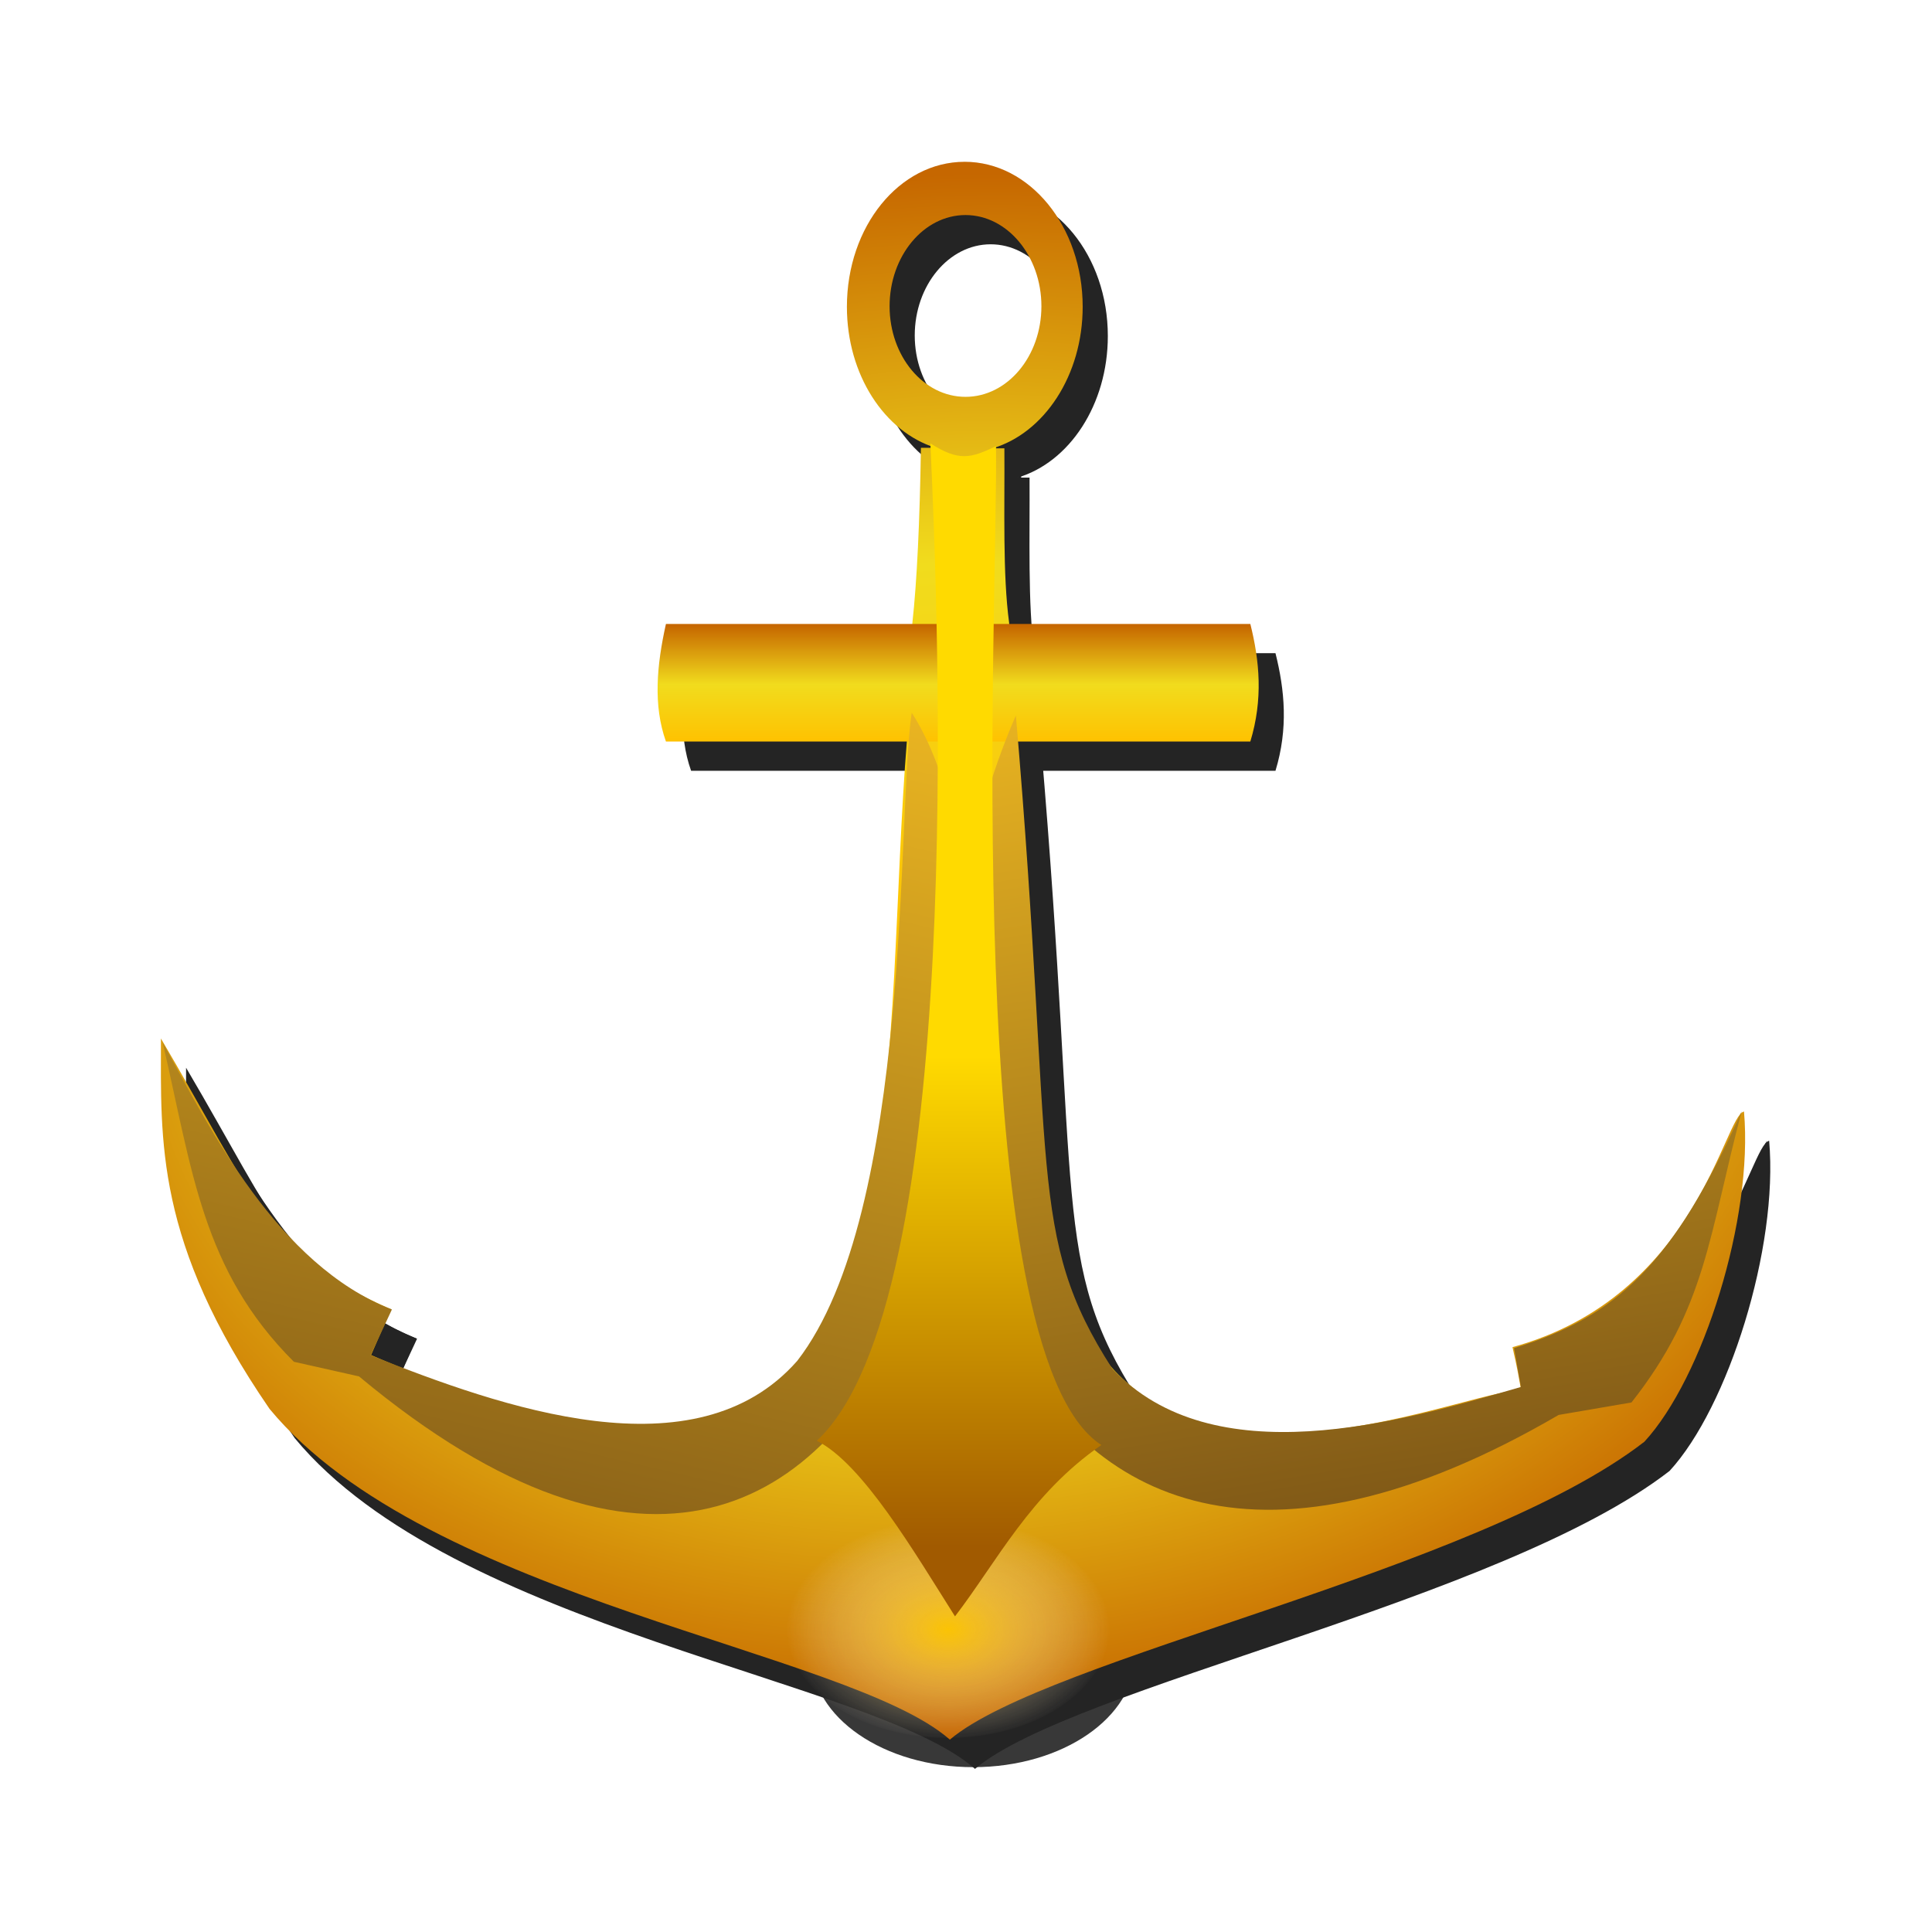 <svg:svg xmlns:dc="http://purl.org/dc/elements/1.1/" xmlns:ns1="http://sodipodi.sourceforge.net/DTD/sodipodi-0.dtd" xmlns:ns2="http://www.inkscape.org/namespaces/inkscape" xmlns:ns3="http://www.w3.org/1999/xlink" xmlns:ns5="http://creativecommons.org/ns#" xmlns:rdf="http://www.w3.org/1999/02/22-rdf-syntax-ns#" xmlns:svg="http://www.w3.org/2000/svg" height="576.728" id="svg2976" version="1.1" viewBox="1.919 5.454 576.728 576.728" width="576.728" ns1:docname="Neues Dokument 2" ns2:version="0.47 r22583">
  <svg:defs id="defs2978">
    <svg:linearGradient id="linearGradient5296">
      <svg:stop id="stop5298" offset="0" style="stop-color:#fbc423" />
      <svg:stop id="stop5300" offset="1" style="stop-color:#462611" />
    </svg:linearGradient>
    <svg:filter color-interpolation-filters="sRGB" id="filter14181" ns2:collect="always">
      <svg:feGaussianBlur id="feGaussianBlur14183" stdDeviation="0.397" ns2:collect="always" />
    </svg:filter>
    <svg:filter color-interpolation-filters="sRGB" id="filter13156" ns2:collect="always">
      <svg:feGaussianBlur id="feGaussianBlur13158" stdDeviation="0.293" ns2:collect="always" />
    </svg:filter>
    <svg:filter color-interpolation-filters="sRGB" height="1.262" id="filter16276" width="1.219" x="-.109" y="-.131" ns2:collect="always">
      <svg:feGaussianBlur id="feGaussianBlur16278" stdDeviation="0.348" ns2:collect="always" />
    </svg:filter>
    <svg:filter color-interpolation-filters="sRGB" id="filter9220" ns2:collect="always">
      <svg:feGaussianBlur id="feGaussianBlur9222" stdDeviation="0.168" ns2:collect="always" />
    </svg:filter>
    <svg:filter color-interpolation-filters="sRGB" id="filter14181-2" ns2:collect="always">
      <svg:feGaussianBlur id="feGaussianBlur14183-8" stdDeviation="0.397" ns2:collect="always" />
    </svg:filter>
    <svg:filter color-interpolation-filters="sRGB" id="filter13156-4" ns2:collect="always">
      <svg:feGaussianBlur id="feGaussianBlur13158-1" stdDeviation="0.293" ns2:collect="always" />
    </svg:filter>
    <svg:filter color-interpolation-filters="sRGB" height="1.262" id="filter16276-4" width="1.219" x="-.109" y="-.131" ns2:collect="always">
      <svg:feGaussianBlur id="feGaussianBlur16278-4" stdDeviation="0.348" ns2:collect="always" />
    </svg:filter>
    <svg:filter color-interpolation-filters="sRGB" id="filter9220-9" ns2:collect="always">
      <svg:feGaussianBlur id="feGaussianBlur9222-7" stdDeviation="0.168" ns2:collect="always" />
    </svg:filter>
    <svg:filter color-interpolation-filters="sRGB" id="filter4018" ns2:collect="always">
      <svg:feGaussianBlur id="feGaussianBlur4020" stdDeviation="1.52" ns2:collect="always" />
    </svg:filter>
    <svg:radialGradient cx="335.34" cy="262.9" gradientTransform="matrix(.039 .82 -1.307 .062 806.29 -27.923)" gradientUnits="userSpaceOnUse" id="radialGradient4038" r="52.172" ns2:collect="always">
      <svg:stop id="stop3329" offset="0" style="stop-color:#ffc100" />
      <svg:stop id="stop12131" offset=".5" style="stop-color:#f1dc1d" />
      <svg:stop id="stop3331" offset="1" style="stop-color:#c66700" />
    </svg:radialGradient>
    <svg:linearGradient gradientTransform="matrix(1 0 0 .952 140.33 12.498)" gradientUnits="userSpaceOnUse" id="linearGradient4040" x1="335.78" x2="335.78" y1="251.47" y2="244.65" ns2:collect="always">
      <svg:stop id="stop15166" offset="0" style="stop-color:#ffc100" />
      <svg:stop id="stop15168" offset=".5" style="stop-color:#f1dc1d" />
      <svg:stop id="stop15170" offset="1" style="stop-color:#c66700" />
    </svg:linearGradient>
    <svg:linearGradient gradientTransform="translate(140.44 .44)" gradientUnits="userSpaceOnUse" id="linearGradient4042" x1="321.21" x2="303.33" y1="238.29" y2="330.58" ns2:collect="always" ns3:href="#linearGradient5296" />
    <svg:linearGradient gradientUnits="userSpaceOnUse" id="linearGradient4044" x1="361.19" x2="372.21" y1="238.3" y2="318.65" ns2:collect="always" ns3:href="#linearGradient5296" />
    <svg:radialGradient cx="475.56" cy="301.04" gradientTransform="matrix(1 0 0 .837 0 49.149)" gradientUnits="userSpaceOnUse" id="radialGradient4046" r="3.811" ns2:collect="always">
      <svg:stop id="stop16186" offset="0" style="stop-color:#ffca03" />
      <svg:stop id="stop16188" offset="1" style="stop-color:#f6ebd9;stop-opacity:0" />
    </svg:radialGradient>
    <svg:linearGradient gradientTransform="matrix(1 0 0 1.032 0 -8.607)" gradientUnits="userSpaceOnUse" id="linearGradient4048" x1="335.78" x2="335.78" y1="268.97" y2="294.88" ns2:collect="always">
      <svg:stop id="stop5290" offset="0" style="stop-color:#ffda00" />
      <svg:stop id="stop5292" offset="1" style="stop-color:#a15a00" />
    </svg:linearGradient>
  </svg:defs>
  <ns1:namedview bordercolor="#666666" borderopacity="1.0" id="base" pagecolor="#ffffff" showgrid="false" ns2:current-layer="layer1" ns2:cx="260.33876" ns2:cy="221.55654" ns2:document-units="px" ns2:pageopacity="0.0" ns2:pageshadow="2" ns2:window-height="726" ns2:window-maximized="1" ns2:window-width="1280" ns2:window-x="0" ns2:window-y="26" ns2:zoom="0.35" />
  <svg:g id="layer1" transform="translate(-89.661 -38.366)" ns2:groupmode="layer" ns2:label="Ebene 1">
    <svg:g id="g4022" transform="matrix(.873 0 0 .873 48.501 47.717)">
      <svg:g id="g16280-7" style="opacity:.856;filter:url(#filter4018);fill:#000000" transform="matrix(5.191 0 0 6.197 -2085.9 -1301.3)">
        <svg:path d="m476.53 219.81c-4.294 0-7.75 3.572-7.75 8 0 3.747 2.474 6.901 5.844 7.781h-0.969c-0.073 4.049-0.262 7.387-0.562 9.656l-0.344 6.312c-0.832 8.547-0.598 17.879-2.531 25.594-4.004 16.833-18.356 13.695-32.781 8.5l1.312-2.531c-7.992-2.866-9.209-6.487-15.156-14.938 0.008 5.63-0.418 11.202 7.156 20.438 10.468 10.593 38.125 13.312 44.812 18.25 6.39-4.533 34.692-9.261 45.75-16.438 3.862-3.508 7.182-12.317 6.562-18.219-1.303 0.197-3.113 10.212-15.25 13 0.147 0.599 0.203 0.638 0.562 2.344-5.272 0.338-28.208 9.435-31.156-10.156-0.262-1.984-1.551-16.951-2.094-25.719l-0.469-6.438c-0.432-2.681-0.287-6.292-0.312-9.625h-0.781c3.413-0.849 5.938-4.034 5.938-7.812-0-4.428-3.487-8-7.781-8zm0.062 2.938c2.762 0 5 2.269 5 5.031 0 2.762-2.238 5-5 5-2.762 0-5-2.238-5-5s2.238-5.031 5-5.031z" id="path2166-6" style="fill-rule:evenodd;fill:#000000" />
        <svg:path d="m456.86 245.31h38.494c0.61 2.041 0.848 4.156 0 6.489h-38.494c-0.848-1.993-0.61-4.204 0-6.489z" id="rect14185-3" style="fill:#000000" ns1:nodetypes="ccccc" />
        <svg:path d="m473.05 250.21c10.019 12.958 1.518 63.078-36.407 36.62l-4.293-0.808c-6.054-5.062-6.672-10.529-8.645-17.624 3.074 4.696 7.544 12.274 15.104 14.738l-1.407 2.527c8.617 2.868 21.414 6.691 28.105 0.31 7.617-8.219 6.55-30.279 7.542-35.763z" id="path4304-5" style="filter:url(#filter14181-2);fill-rule:evenodd;fill:#000000" ns1:nodetypes="cccccccc" />
        <svg:path d="m339.47 250.2c-10.57 20.174-3.14 57.121 35.757 38.288l4.794-0.682c4.925-5.188 5.107-9.209 7.26-15.943-4.486 8.327-8.157 11.227-14.996 12.968l0.456 2.126c-8.034 1.945-20.265 4.857-26.922-1.002-5.685-7.356-3.759-10.737-6.348-35.755z" id="path4306-6" style="fill-rule:evenodd;filter:url(#filter13156-4);stroke-width:0;fill:#000000" transform="matrix(1 0 0 1.008 140.44 -1.841)" ns1:nodetypes="cccccccc" />
        <svg:path d="m479.37 301.04c0 1.761-1.706 3.188-3.811 3.188s-3.811-1.428-3.811-3.188c0-1.761 1.706-3.188 3.811-3.188s3.811 1.428 3.811 3.188z" id="path15213-4" style="opacity:.95;filter:url(#filter16276-4);fill:#000000" transform="matrix(2.796 0 0 1.927 -854.22 -279.47)" ns1:cx="475.55789" ns1:cy="301.03519" ns1:rx="3.8106844" ns1:ry="3.1885319" ns1:type="arc" />
        <svg:path d="m327.07 289.95c2.798 1.239 5.972 6.072 8.46 9.573 2.57-2.984 4.61-6.667 8.961-9.342-8.803-5.058-6.304-46.333-6.451-54.459-1.559 0.655-2.255 0.842-4.018-0.154 0.506 9.671 2.203 46.781-6.952 54.382z" id="path4308-1" style="filter:url(#filter9220-9);fill-rule:evenodd;fill:#000000" transform="matrix(1.076 0 0 1.012 114.87 -3.047)" ns1:nodetypes="cccccc" />
      </svg:g>
      <svg:g id="g16280" transform="matrix(5.191 0 0 6.197 -2094.5 -1311.3)">
        <svg:path d="m476.53 219.81c-4.294 0-7.75 3.572-7.75 8 0 3.747 2.474 6.901 5.844 7.781h-0.969c-0.073 4.049-0.262 7.387-0.562 9.656l-0.344 6.312c-0.832 8.547-0.598 17.879-2.531 25.594-4.004 16.833-18.356 13.695-32.781 8.5l1.312-2.531c-7.992-2.866-9.209-6.487-15.156-14.938 0.008 5.63-0.418 11.202 7.156 20.438 10.468 10.593 38.125 13.312 44.812 18.25 6.39-4.533 34.692-9.261 45.75-16.438 3.862-3.508 7.182-12.317 6.562-18.219-1.303 0.197-3.113 10.212-15.25 13 0.147 0.599 0.203 0.638 0.562 2.344-5.272 0.338-28.208 9.435-31.156-10.156-0.262-1.984-1.551-16.951-2.094-25.719l-0.469-6.438c-0.432-2.681-0.287-6.292-0.312-9.625h-0.781c3.413-0.849 5.938-4.034 5.938-7.812-0-4.428-3.487-8-7.781-8zm0.062 2.938c2.762 0 5 2.269 5 5.031 0 2.762-2.238 5-5 5-2.762 0-5-2.238-5-5s2.238-5.031 5-5.031z" id="path2166" style="fill-rule:evenodd;fill:url(#radialGradient4038)" />
        <svg:path d="m456.86 245.31h38.494c0.61 2.041 0.848 4.156 0 6.489h-38.494c-0.848-1.993-0.61-4.204 0-6.489z" id="rect14185" style="fill:url(#linearGradient4040)" ns1:nodetypes="ccccc" />
        <svg:path d="m473.05 250.21c10.019 12.958 1.518 63.078-36.407 36.62l-4.293-0.808c-6.054-5.062-6.672-10.529-8.645-17.624 3.074 4.696 7.544 12.274 15.104 14.738l-1.407 2.527c8.617 2.868 21.414 6.691 28.105 0.31 7.617-8.219 6.55-30.279 7.542-35.763z" id="path4304" style="filter:url(#filter14181);fill-rule:evenodd;fill:url(#linearGradient4042)" ns1:nodetypes="cccccccc" />
        <svg:path d="m339.47 250.2c-10.57 20.174-3.14 57.121 35.757 38.288l4.794-0.682c4.925-5.188 5.107-9.209 7.26-15.943-4.486 8.327-8.157 11.227-14.996 12.968l0.456 2.126c-8.034 1.945-20.265 4.857-26.922-1.002-5.685-7.356-3.759-10.737-6.348-35.755z" id="path4306" style="fill-rule:evenodd;filter:url(#filter13156);stroke-width:0;fill:url(#linearGradient4044)" transform="matrix(1 0 0 1.008 140.44 -1.841)" ns1:nodetypes="cccccccc" />
        <svg:path d="m479.37 301.04c0 1.761-1.706 3.188-3.811 3.188s-3.811-1.428-3.811-3.188c0-1.761 1.706-3.188 3.811-3.188s3.811 1.428 3.811 3.188z" id="path15213" style="opacity:.95;filter:url(#filter16276);fill:url(#radialGradient4046)" transform="matrix(2.796 0 0 1.927 -854.22 -279.47)" ns1:cx="475.55789" ns1:cy="301.03519" ns1:rx="3.8106844" ns1:ry="3.1885319" ns1:type="arc" />
        <svg:path d="m327.07 289.95c2.798 1.239 5.972 6.072 8.46 9.573 2.57-2.984 4.61-6.667 8.961-9.342-8.803-5.058-6.304-46.333-6.451-54.459-1.559 0.655-2.255 0.842-4.018-0.154 0.506 9.671 2.203 46.781-6.952 54.382z" id="path4308" style="filter:url(#filter9220);fill-rule:evenodd;fill:url(#linearGradient4048)" transform="matrix(1.076 0 0 1.012 114.87 -3.047)" ns1:nodetypes="cccccc" />
      </svg:g>
    </svg:g>
  </svg:g>
</svg:svg>